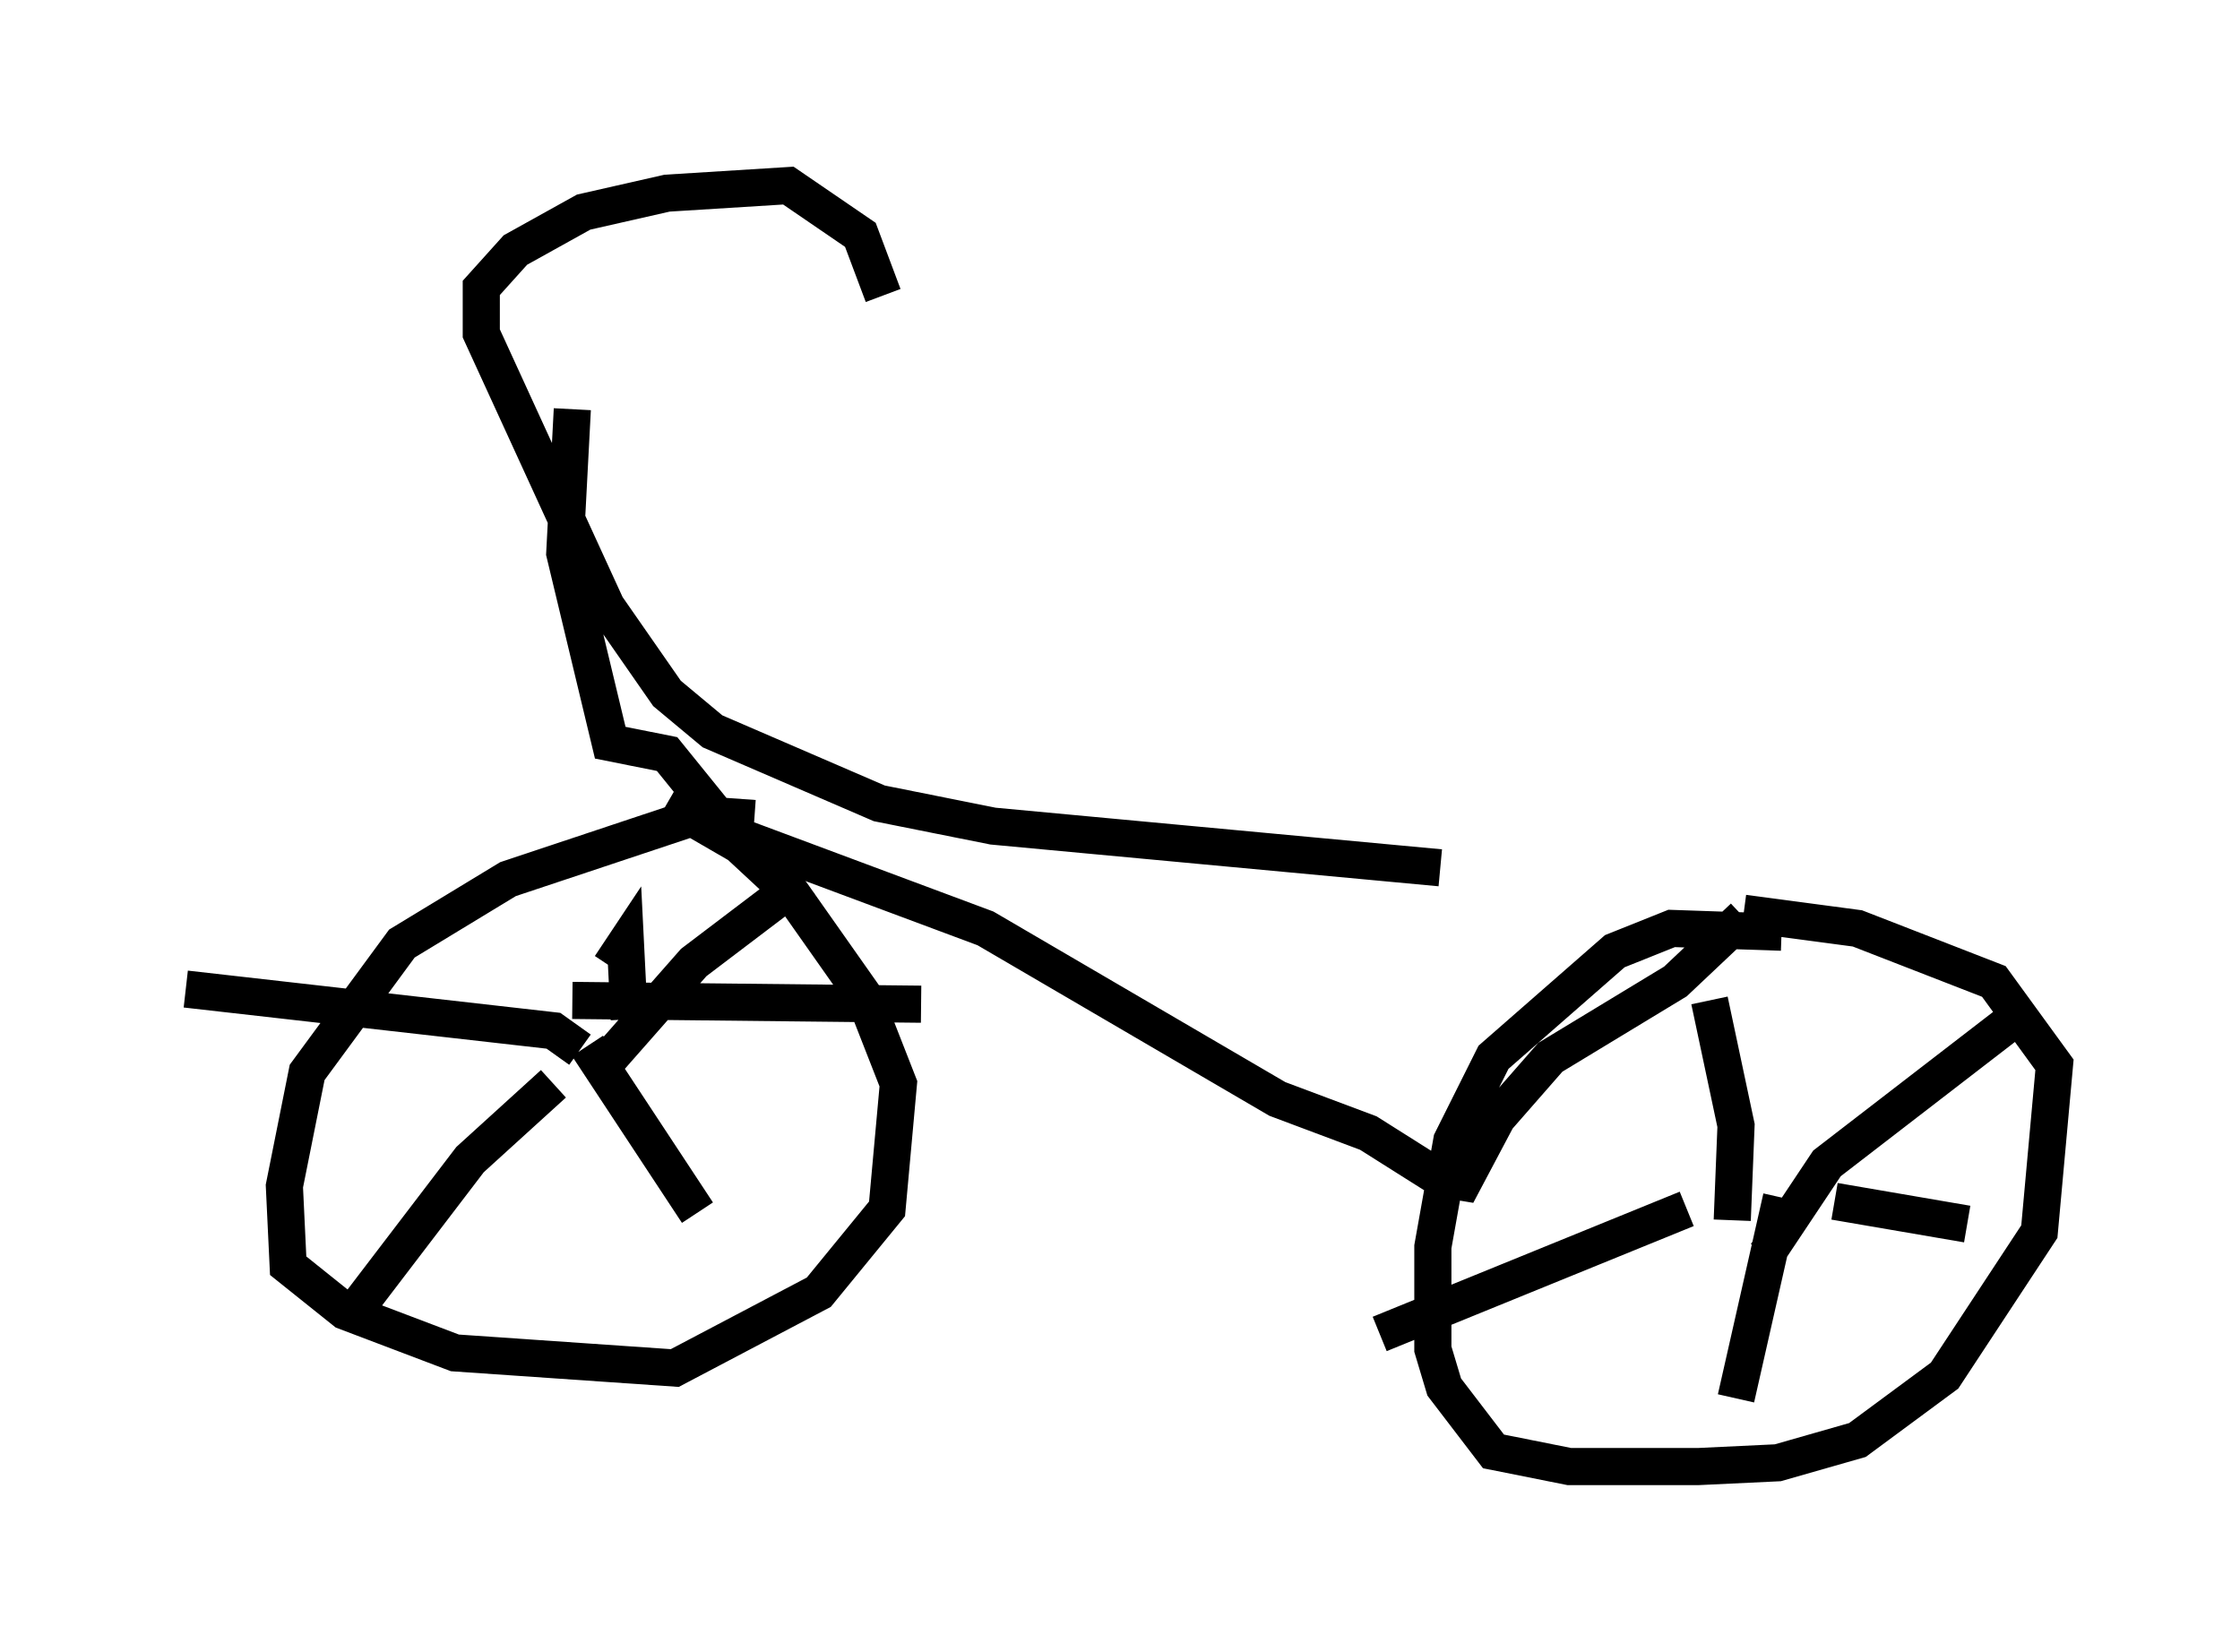 <?xml version="1.0" encoding="utf-8" ?>
<svg baseProfile="full" height="44.505" version="1.1" width="60.328" xmlns="http://www.w3.org/2000/svg" xmlns:ev="http://www.w3.org/2001/xml-events" xmlns:xlink="http://www.w3.org/1999/xlink"><defs /><rect fill="white" height="44.505" width="60.328" x="0" y="0" /><path d="M46.242, 23.477 m-7.452, -0.102 l-12.046, -1.123 -3.063, -0.613 l-4.492, -1.94 -1.225, -1.021 l-1.633, -2.348 -3.369, -7.35 l0.0, -1.225 0.919, -1.021 l1.838, -1.021 2.246, -0.51 l3.267, -0.204 1.94, 1.327 l0.613, 1.633 m-8.371, 3.063 l-0.204, 3.879 1.225, 5.104 l1.531, 0.306 1.735, 2.144 l6.84, 2.552 7.861, 4.594 l2.45, 0.919 1.94, 1.225 l0.613, 0.102 0.919, -1.735 l1.429, -1.633 3.369, -2.042 l1.838, -1.735 m1.021, 0.408 l-2.96, -0.102 -1.531, 0.613 l-3.267, 2.858 -1.123, 2.246 l-0.51, 2.858 0.0, 2.756 l0.306, 1.021 1.327, 1.735 l2.042, 0.408 3.471, 0.0 l2.144, -0.102 2.144, -0.613 l2.348, -1.735 2.552, -3.879 l0.408, -4.492 -1.633, -2.246 l-3.675, -1.429 -3.063, -0.408 m-26.644, -2.552 l-1.429, -0.102 -5.206, 1.735 l-2.858, 1.735 -2.552, 3.471 l-0.613, 3.063 0.102, 2.144 l1.531, 1.225 2.96, 1.123 l5.921, 0.408 3.879, -2.042 l1.838, -2.246 0.306, -3.369 l-0.919, -2.348 -1.94, -2.756 l-1.429, -1.327 -1.94, -1.123 m-1.021, 5.819 l-0.102, -2.042 -0.408, 0.613 m0.0, 2.45 l2.246, -2.552 2.96, -2.246 m-6.023, 4.594 l-0.715, -0.51 -9.902, -1.123 m9.902, 2.552 l-2.246, 2.042 -2.96, 3.879 m6.125, -6.942 l2.96, 4.492 m-3.369, -5.717 l9.392, 0.102 m21.846, 5.819 l0.102, -2.552 -0.715, -3.369 m1.531, 6.84 l1.633, -2.45 4.9, -3.777 m-8.677, 5.002 l-8.269, 3.369 m10.821, -3.675 l-1.225, 5.41 m2.654, -5.308 l3.573, 0.613 " fill="none" stroke="black" stroke-width="1" /></svg>
